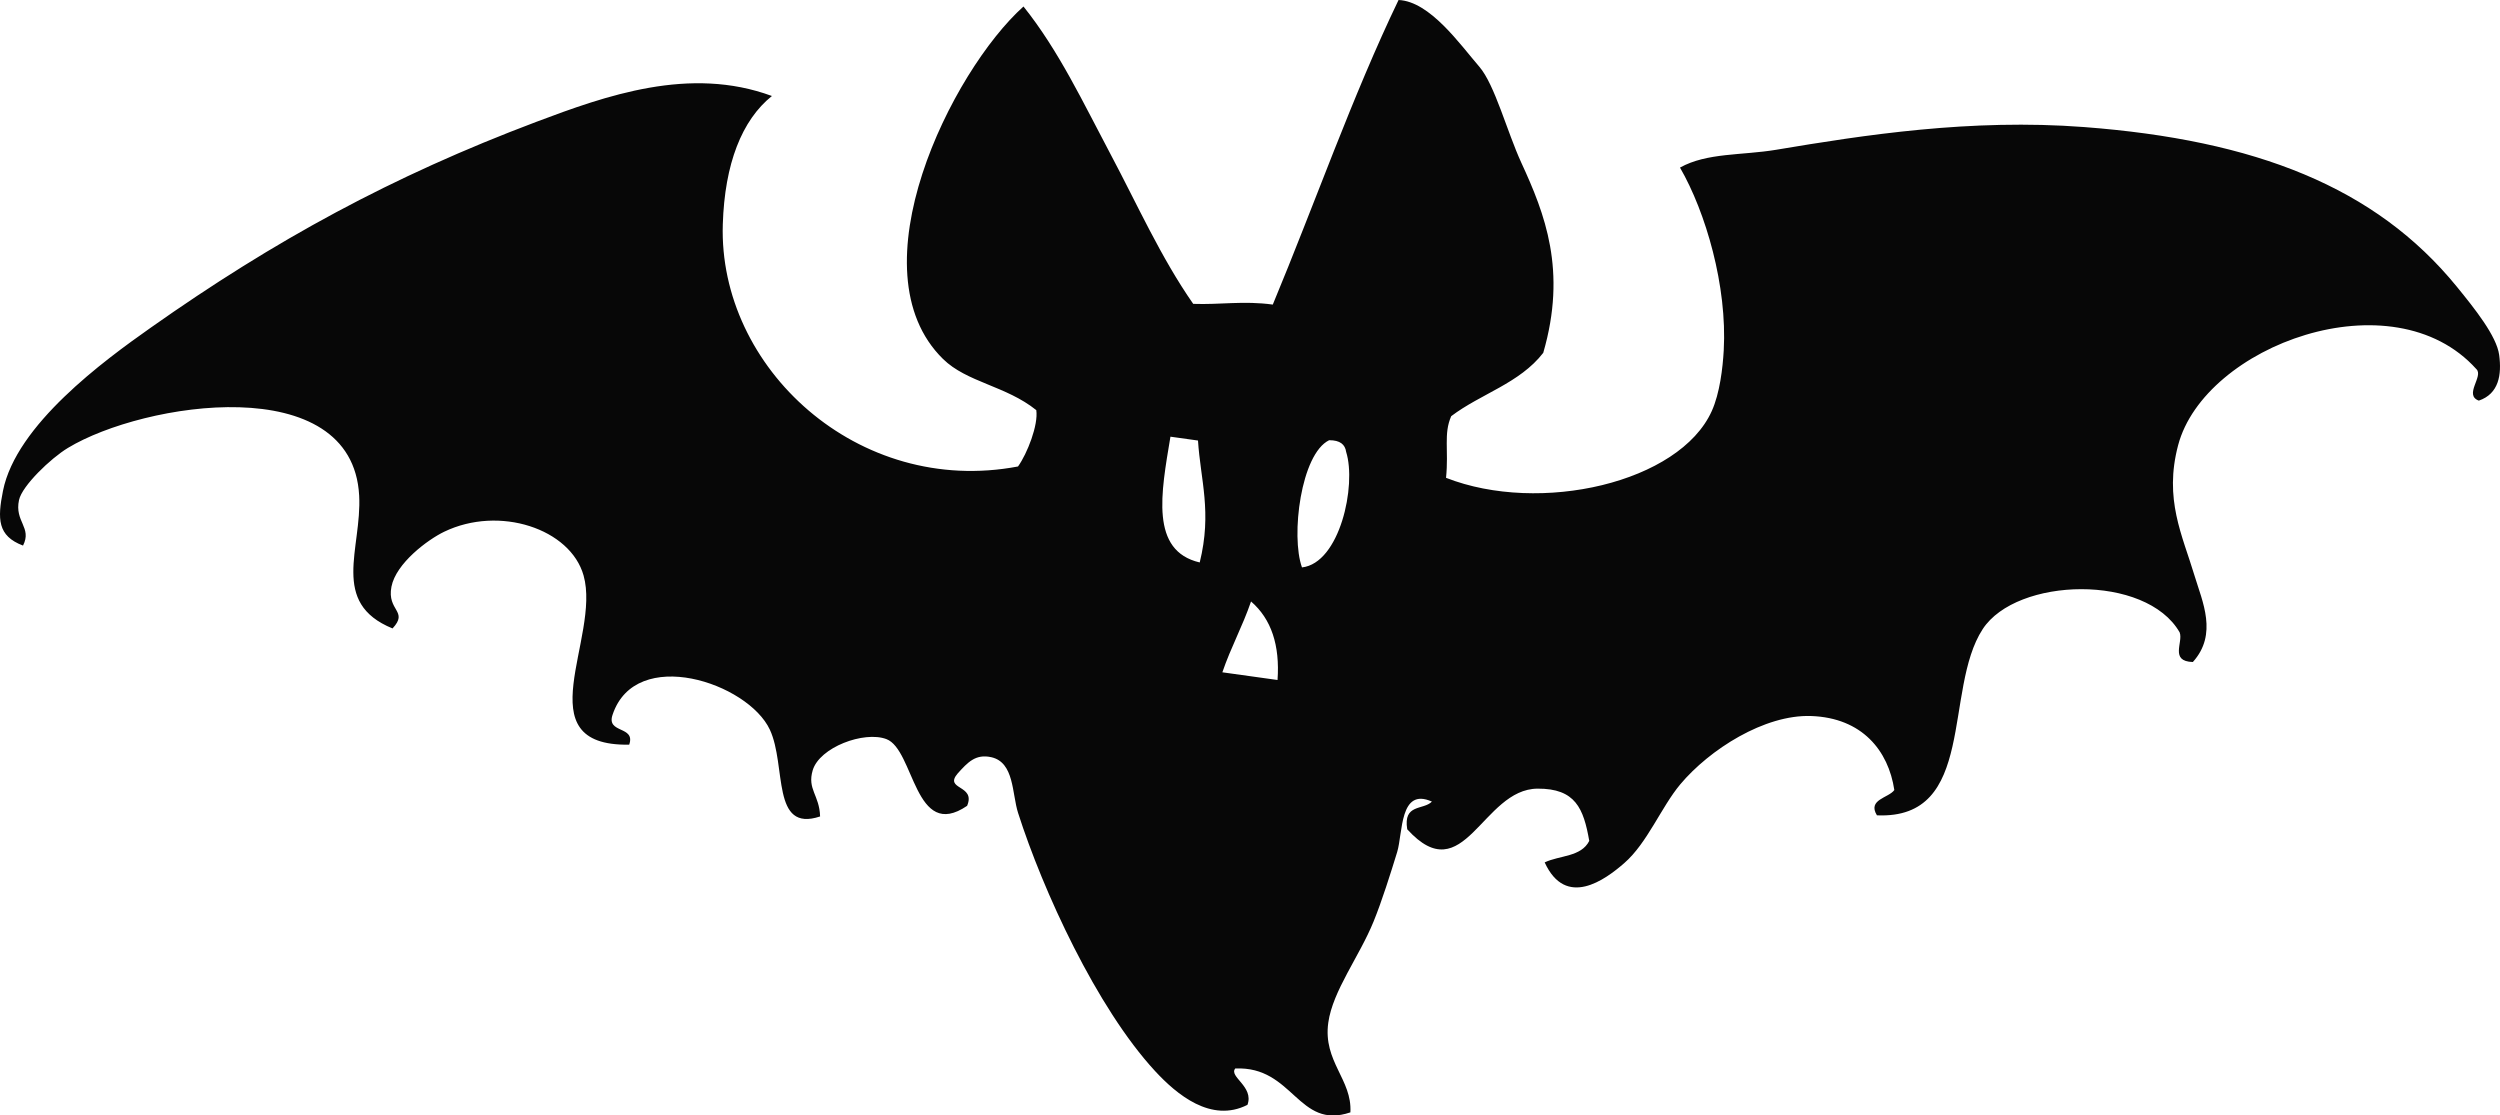 <svg version="1.1" id="图层_1" x="0px" y="0px" width="157.865px" height="70.438px" viewBox="0 0 157.865 70.438" enable-background="new 0 0 157.865 70.438" xml:space="preserve" xmlns="http://www.w3.org/2000/svg" xmlns:xlink="http://www.w3.org/1999/xlink" xmlns:xml="http://www.w3.org/XML/1998/namespace">
  <path fill="#070707" d="M157.812,22.409c-0.164-1.195-1.549-2.926-2.679-4.312c-5.127-6.29-12.721-9.253-23.532-10.074
	c-7.152-0.545-13.894,0.504-19.453,1.436c-2.147,0.359-4.363,0.175-6.063,1.123c1.632,2.821,2.988,7.492,2.762,11.543
	c-0.063,1.114-0.248,2.708-0.755,3.831c-2.038,4.526-10.841,6.547-16.78,4.217c0.176-1.765-0.166-2.771,0.326-3.893
	c1.873-1.419,4.321-2.073,5.812-4c1.51-5.198,0.102-8.781-1.386-12.008c-0.892-1.937-1.674-4.927-2.652-6.06
	C92.199,2.809,90.296,0.085,88.313,0c-2.914,6.057-5.282,12.841-7.941,19.233c-1.855-0.253-3.317,0.017-5.025-0.045
	c-2.048-2.938-3.534-6.279-5.236-9.481c-1.701-3.199-3.249-6.509-5.482-9.297c-4.554,4.087-10.779,16.664-5.082,22.257
	c1.504,1.479,3.977,1.693,5.891,3.232c0.136,0.937-0.57,2.743-1.154,3.557c-10.111,1.919-18.931-6.237-18.642-15.295
	c0.119-3.823,1.203-6.574,3.101-8.099c-5.186-1.918-10.496-0.018-14.887,1.636c-9.1,3.432-16.518,7.477-24.352,13.004
	c-2.948,2.078-8.485,6.125-9.316,10.293c-0.352,1.767-0.351,2.848,1.266,3.456c0.584-1.151-0.551-1.508-0.253-2.879
	c0.193-0.894,1.999-2.631,3.085-3.286c4.788-2.899,17.967-4.953,18.394,3.008c0.179,3.35-1.862,6.771,2.107,8.389
	c1.034-1.108-0.366-1.097-0.069-2.635c0.289-1.483,2.291-2.97,3.329-3.47c3.486-1.681,7.974-0.188,8.804,2.763
	c1.108,3.933-3.774,10.795,2.881,10.682c0.42-1.211-1.47-0.681-1.048-1.895c1.46-4.368,8.547-2.016,9.93,0.95
	c1.061,2.277,0.072,6.514,3.172,5.478c-0.041-1.355-0.823-1.714-0.468-2.912c0.431-1.454,3.241-2.502,4.652-1.973
	c1.776,0.665,1.771,6.486,5.099,4.214c0.572-1.348-1.501-0.993-0.588-2.052c0.615-0.677,1.115-1.24,2.112-1.019
	c1.462,0.325,1.304,2.298,1.695,3.521c1.561,4.885,4.956,12.303,8.658,16.308c1.354,1.462,3.533,3.292,5.826,2.124
	c0.427-1.156-1.193-1.773-0.771-2.295c3.678-0.168,3.955,3.899,7.271,2.77c0.119-2.079-1.739-3.204-1.396-5.665
	c0.284-2.021,1.956-4.164,2.859-6.383c0.523-1.282,1.068-3.017,1.49-4.388c0.364-1.188,0.144-4.113,2.195-3.188
	c-0.539,0.552-1.824,0.122-1.559,1.748c3.594,3.953,4.729-2.553,8.236-2.566c2.383-0.011,2.9,1.245,3.258,3.3
	c-0.512,1.019-1.873,0.907-2.815,1.357c1.336,2.919,3.813,1.102,5.024,0.046c1.459-1.27,2.328-3.526,3.539-4.976
	c1.842-2.194,5.315-4.416,8.262-4.313c3.214,0.112,4.881,2.18,5.254,4.674c-0.357,0.504-1.714,0.592-1.098,1.597
	c6.303,0.273,4.182-7.927,6.676-11.755c2.146-3.295,10.316-3.508,12.441,0.206c0.235,0.618-0.646,1.825,0.832,1.868
	c1.588-1.761,0.596-3.824,0.105-5.455c-0.771-2.566-1.938-4.823-1.035-8.237c1.659-6.281,13.535-10.697,18.831-4.805
	c0.478,0.442-0.813,1.635,0.157,1.991C157.794,24.867,157.981,23.661,157.812,22.409z M75.758,35.517
	c-3.15-0.735-2.444-4.377-1.849-7.942c0.585,0.083,1.163,0.162,1.74,0.243C75.805,30.303,76.543,32.334,75.758,35.517z
	 M77.187,42.453c0.539-1.582,1.272-2.896,1.811-4.473c1.282,1.108,1.828,2.766,1.673,4.959
	C79.513,42.777,78.349,42.615,77.187,42.453z M82.215,35.83c-0.717-1.989-0.069-7.166,1.714-8.032
	c0.686-0.004,1.01,0.266,1.075,0.74C85.67,30.652,84.603,35.561,82.215,35.83z" class="color c1"/>
</svg>